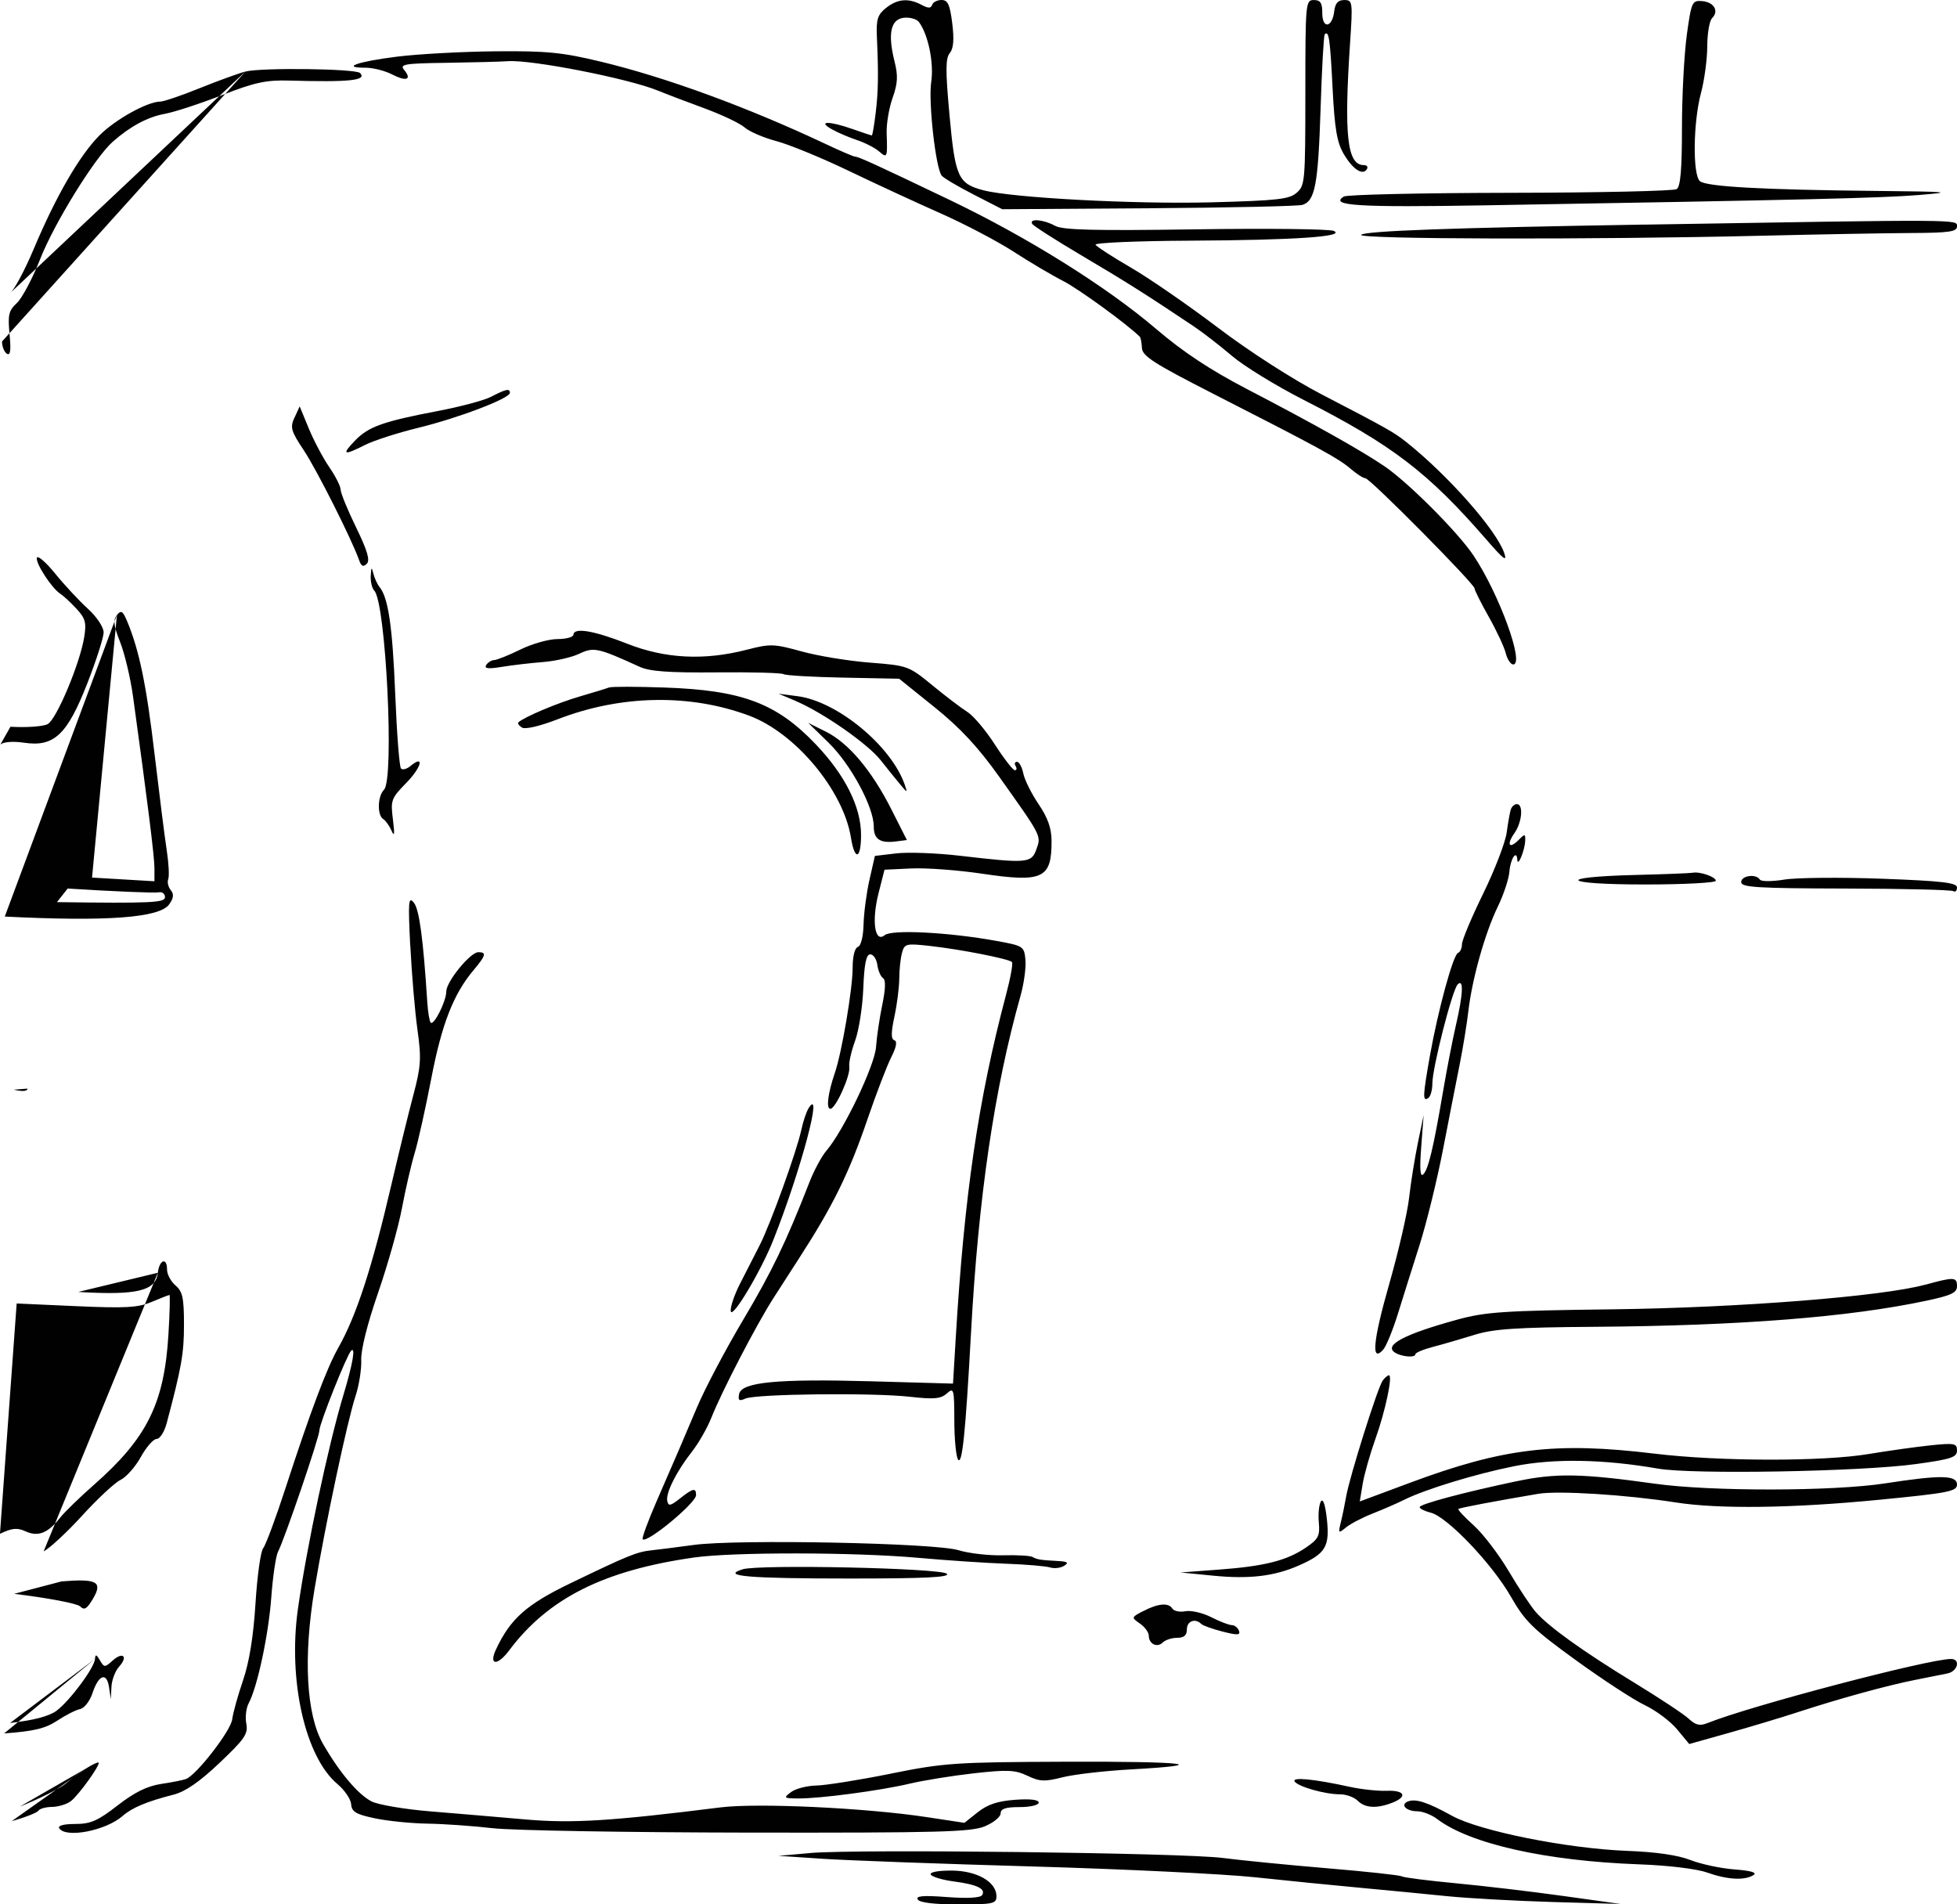 <?xml version="1.0" encoding="UTF-8"?>
<svg id="Warstwa_1" data-name="Warstwa 1" xmlns="http://www.w3.org/2000/svg" viewBox="0 0 462.49 450">
  <defs>
    <style>
      .cls-1 {
        fill: #010101;
        fill-rule: evenodd;
      }
    </style>
  </defs>
  <path class="cls-1" d="M209.36,1.9c-1.96,1.58-2.31,2.72-2.13,6.75.4,9.02.34,12.83-.29,18.1-.35,2.89-.76,5.25-.91,5.25s-2.19-.67-4.53-1.5c-5.51-1.94-8.4-1.94-5,0,1.38.79,4.08,1.95,6,2.59,1.92.64,4.29,1.85,5.25,2.69,1.93,1.68,2,1.51,1.79-4.28-.08-2.2.55-5.96,1.4-8.35,1.22-3.45,1.32-5.22.47-8.6-1.65-6.57-.93-9.99,2.18-10.35,1.42-.16,3.03.29,3.57,1,2.19,2.89,3.59,9.7,2.91,14.18-.7,4.68,1.05,20.31,2.47,22.12.43.55,3.83,2.56,7.55,4.47l6.76,3.47,34.58-.23c19.02-.13,35.39-.49,36.38-.8,2.98-.94,3.7-4.8,4.28-22.75.3-9.42.74-17.31.98-17.55.97-.97,1.26.96,1.85,12.63.49,9.71,1.04,12.94,2.65,15.66,2.14,3.63,4.48,5.16,5.46,3.57.33-.53,0-.96-.73-.96-3.92,0-4.7-6.97-3.25-28.75.66-9.89.61-10.25-1.37-10.25-1.48,0-2.14.75-2.37,2.67-.46,3.89-2.82,4.24-2.82.41,0-2.42-.43-3.08-2-3.08-1.94,0-2,.67-2,21.84s-.11,21.95-2.01,23.66c-1.74,1.57-4.45,1.88-20.25,2.3-18.09.47-46.93-1.05-53.83-2.85-5.97-1.56-6.67-3.1-8-17.69-.97-10.58-.96-13.51.06-14.73.88-1.07,1.06-3.18.58-7.03-.55-4.44-1.05-5.51-2.53-5.51-1.01,0-2.02.51-2.22,1.14-.29.86-.92.86-2.52,0-3.08-1.65-5.72-1.41-8.4.76M398.64,8.27c-.63,4.53-1.15,14.39-1.15,21.92,0,9.86-.35,13.92-1.25,14.5-.69.44-18.37.84-39.29.87-20.92.03-38.63.43-39.36.88-3.52,2.17,3.23,2.59,33.39,2.08,76.16-1.3,93.54-1.72,102.5-2.44,8.47-.69,7.33-.79-10.5-.97-26.52-.27-39.68-1-41.23-2.29-1.76-1.46-1.62-13.91.23-20.81.81-3.02,1.48-8,1.49-11.05,0-3.05.52-6.06,1.15-6.68,1.68-1.68.45-3.78-2.37-4.02-2.36-.19-2.52.16-3.62,8.02M93.8,13.39c-9.26,1.16-13.39,2.61-7.43,2.61,1.77,0,4.59.71,6.26,1.57,3.41,1.76,4.79,1.26,2.88-1.05-1.12-1.35.04-1.54,10.11-1.68,6.25-.09,12.72-.26,14.37-.38,5.55-.41,28.5,4.08,35.5,6.95,1.92.79,6.88,2.68,11,4.19,4.12,1.52,8.41,3.55,9.51,4.53,1.11.97,4.48,2.42,7.5,3.22,3.02.8,10.66,3.94,16.99,6.98,6.33,3.04,16.14,7.58,21.81,10.09,5.67,2.51,13.44,6.59,17.27,9.07,3.83,2.48,9.09,5.59,11.69,6.91,3.61,1.84,14.97,10.09,18.11,13.17.21.21.44,1.4.5,2.66.1,1.91,2.83,3.66,16.78,10.78,25.2,12.85,29.64,15.28,32.51,17.74,1.45,1.24,3.03,2.26,3.52,2.26,1.07,0,25.8,24.96,25.8,26.04,0,.42,1.51,3.43,3.35,6.69,1.84,3.26,3.65,7.13,4.02,8.6.37,1.47,1.16,2.67,1.76,2.67,2.76,0-3.35-16.75-9.41-25.79-3.65-5.45-15.33-17.16-20.93-20.99-5.42-3.71-16.83-10.11-32.62-18.32-8.63-4.49-15.06-8.74-21.46-14.21-11.73-10.01-30.36-21.65-48.72-30.44-17.56-8.41-21.61-10.26-22.42-10.26-.34,0-3.42-1.32-6.85-2.94-18.51-8.72-37.68-15.75-53.12-19.47-9.19-2.22-12.85-2.58-24.94-2.47-7.79.07-18.3.64-23.36,1.27M.48,80.69c0,1.21.53,2.51,1.15,2.9.82.51,1-.78.63-4.6-.44-4.59-.21-5.59,1.74-7.4,1.23-1.15,3.71-5.83,5.51-10.41,3.32-8.46,12.95-24.02,17.16-27.71,4.18-3.67,8.25-5.84,12.32-6.58,2.2-.4,8.23-2.37,13.4-4.38,7.82-3.05,10.51-3.63,16-3.47,14.28.4,18.43-.04,16.69-1.79-1.02-1.03-23.37-1.31-27.09-.34M.09,175.92c.75-.63,3.04-.8,5.59-.42,7.07,1.06,10.18-1.85,14.92-13.94,2.14-5.47,3.89-10.93,3.89-12.13s-1.59-3.65-3.75-5.61c-2.06-1.88-5.53-5.6-7.7-8.28-2.17-2.67-4.11-4.36-4.32-3.75-.4,1.21,3.5,7.22,5.53,8.51.69.44,2.4,2.02,3.78,3.5,2.14,2.29,2.42,3.3,1.88,6.69-1,6.27-6.55,19.49-8.65,20.62-1.05.56-5,.84-8.79.62M57.99,16.91c-1.65.43-6.52,2.2-10.83,3.94-4.3,1.74-8.49,3.16-9.3,3.16-3,0-10.57,4.2-14.3,7.93-4.73,4.73-10.29,14.32-15.57,26.85-2.2,5.22-4.77,9.99-5.71,10.58M243.93,52.9c.3.49,5.62,3.89,11.81,7.55,10.3,6.08,15.45,9.34,26.37,16.66,2.14,1.43,6.21,4.58,9.05,7,2.84,2.42,10.46,7.09,16.94,10.39,20.95,10.67,29.4,17.14,43.17,33,4.12,4.75,4.99,5.4,4.19,3.1-1.93-5.47-13.18-18.21-23.06-26.1-2.94-2.35-4.61-3.29-20.12-11.34-6.8-3.53-17.05-10.12-24.42-15.71-6.98-5.29-16.24-11.68-20.57-14.2-4.33-2.51-8.1-4.95-8.39-5.42-.29-.46,9.74-.9,22.29-.96,24.8-.13,36.99-.96,34.01-2.31-.99-.45-15.69-.62-32.67-.37-24.04.35-31.39.17-33.2-.84-2.68-1.49-6.21-1.79-5.39-.46M388.49,53.07c-45.31.75-65.89,1.49-66.82,2.42-1.05,1.05,54.36,1.18,94.32.22,13.75-.33,29.84-.62,35.75-.65,8.87-.04,10.75-.31,10.75-1.55,0-1.7,1.81-1.69-74-.43M116.07,93.75c-1.61.84-7.24,2.35-12.5,3.35-13.08,2.49-16.52,3.72-19.71,7.05-3.2,3.34-2.67,3.56,2.43.98,2.04-1.03,7.67-2.85,12.52-4.03,9.6-2.35,21.69-6.96,21.69-8.27,0-1.1-.94-.9-4.43.92M69.6,98.65c-1.08,2.36-.84,3.18,2.2,7.76,3.07,4.62,11.42,21.21,13.09,26.01.49,1.41.96,1.62,1.79.8.82-.82.16-3.09-2.53-8.61-2.01-4.12-3.65-8.13-3.65-8.91s-1.21-3.17-2.68-5.31c-1.47-2.14-3.65-6.25-4.84-9.13l-2.16-5.24-1.2,2.64M87.61,136.05c-.06,1.4.31,2.98.83,3.5,2.75,2.77,4.8,44.57,2.31,47.06-1.53,1.53-1.65,6.03-.18,6.94.59.36,1.48,1.63,1.99,2.81.64,1.49.73.67.3-2.68-.58-4.59-.43-5.02,3.2-8.73,3.58-3.67,4.31-6.74.94-3.94-.85.71-1.86.98-2.23.6-.38-.38-.99-8.2-1.36-17.39-.65-16.18-1.64-22.94-3.7-25.49-.55-.67-1.21-2.12-1.48-3.22-.4-1.63-.51-1.52-.61.55M1.13,216.58c24.19,1.22,36.64.29,38.86-2.89,1.05-1.5,1.15-2.41.36-3.36-.6-.72-.86-1.89-.59-2.6.27-.71.11-3.75-.35-6.76-.47-3.01-1.76-13.28-2.89-22.82-1.91-16.28-3.63-24.57-6.49-31.38-1.02-2.42-1.4-2.65-2.41-1.44M15.99,209.96c11,.69,20.67,1.09,21.5.9.83-.19,1.5.32,1.5,1.15,0,1.3-3.35,1.46-25.53,1.16M27.63,145.33c-.94,1.14-.78,2.49.76,6.4,1.08,2.73,2.45,8.51,3.05,12.86,3.42,24.75,5.06,37.84,5.06,40.57v3.08l-14.75-.87M135.49,150c0,.55-1.69,1-3.75,1.01-2.06,0-6,1.12-8.75,2.47s-5.54,2.47-6.19,2.49-1.51.55-1.9,1.18c-.52.84.47.96,3.69.43,2.42-.4,6.8-.91,9.73-1.14,2.93-.23,6.79-1.11,8.57-1.96,3.43-1.63,4.4-1.42,14.29,3.09,2.38,1.09,6.94,1.41,18.14,1.31,8.23-.08,15.37.11,15.86.42.5.31,6.85.68,14.11.82l13.2.26,8.39,6.75c6.06,4.88,10.29,9.42,15.25,16.4,10.1,14.2,9.95,13.91,8.8,17.15-1.17,3.3-2.19,3.38-17.99,1.54-5.53-.65-12.34-.9-15.12-.57l-5.06.6-1.28,5.63c-.7,3.09-1.33,7.84-1.4,10.55-.07,2.92-.62,5.09-1.35,5.33-.74.25-1.23,2.24-1.23,4.95,0,4.93-2.55,19.99-4.2,24.8-1.64,4.78-2.11,8.5-1.07,8.5,1.26,0,4.83-7.95,4.48-9.99-.15-.88.47-3.6,1.36-6.05.9-2.45,1.78-8.06,1.95-12.46.23-5.8.69-8,1.65-8,.73,0,1.48,1.12,1.67,2.5s.8,2.78,1.35,3.12c.66.41.59,2.57-.19,6.32-.65,3.13-1.31,7.61-1.47,9.95-.29,4.36-7.68,19.79-11.72,24.5-1.13,1.31-2.95,4.69-4.04,7.5-5.51,14.13-8.85,21.06-15.69,32.56-4.11,6.91-8.99,16.16-10.85,20.56-3.8,8.98-4.48,10.56-9.63,22.39-2.01,4.62-3.46,8.59-3.22,8.82,1.01,1.01,12.62-8.59,12.62-10.44s-.77-1.61-3.84.82c-2.21,1.75-2.71,1.84-2.97.57-.39-1.89,2.18-7.02,5.88-11.72,1.54-1.96,3.59-5.56,4.56-8,2.48-6.26,10.65-21.98,14.64-28.2,1.85-2.88,4.67-7.27,6.27-9.74,7.84-12.15,11.63-19.86,15.95-32.5,2.07-6.05,4.6-12.65,5.62-14.67,1.23-2.43,1.48-3.8.75-4.04-.81-.27-.8-1.79.02-5.63.62-2.89,1.13-6.92,1.14-8.96,0-2.04.29-4.75.64-6.03.59-2.22.92-2.3,6.74-1.65,7.11.79,18.49,3.03,19.25,3.78.29.29-.35,3.82-1.43,7.86-6.53,24.63-9.83,47.16-11.86,81.05l-.64,10.71-19.11-.54c-22.41-.63-30.9.18-31.44,3.01-.29,1.52,0,1.73,1.49,1.07,2.48-1.11,30.09-1.42,38.85-.43,5.72.64,7.32.5,8.75-.78,1.65-1.47,1.75-1.11,1.77,6.34,0,4.35.4,8.5.86,9.24.99,1.57,1.79-6.16,3.08-29.83,1.75-32.16,5.5-57.68,11.71-79.73.81-2.88,1.33-6.7,1.16-8.5-.31-3.18-.49-3.3-6.82-4.45-11.23-2.05-24.78-2.75-26.44-1.37-2.35,1.95-3.13-3.33-1.46-9.9l1.41-5.56,6.35-.3c3.49-.16,11.01.39,16.71,1.24,14.38,2.14,16.46,1.15,16.42-7.77-.01-2.98-.89-5.45-3.07-8.67-1.68-2.48-3.3-5.74-3.61-7.25-.3-1.51-.97-2.75-1.49-2.75s-.66.45-.32,1,.25,1-.19.99-2.57-2.74-4.72-6.08c-2.15-3.34-5.08-6.81-6.5-7.7-1.42-.89-5.14-3.72-8.26-6.28-5.58-4.58-5.82-4.67-14.81-5.37-5.02-.39-12.28-1.58-16.12-2.65-6.51-1.8-7.39-1.83-12.87-.41-10.07,2.61-19.32,2.15-28.34-1.41-7.91-3.12-12.69-3.91-12.69-2.08M143.99,162.43c-.55.22-3.7,1.19-7,2.15-5.26,1.53-13.1,4.84-14.47,6.1-.26.24.12.79.83,1.24.77.48,4.22-.32,8.47-1.97,14.89-5.77,31.25-6.07,45.27-.82,10.91,4.08,22.22,17.66,24.01,28.8.89,5.57,2.4,5.14,2.39-.67-.01-6.61-3.78-14.13-10.72-21.4-9.27-9.72-17.42-12.77-35.77-13.4-6.6-.23-12.45-.24-13-.01M187.99,165.62c6.47,2.74,17.03,10.09,20.13,14.01,1.58,2,3.67,4.59,4.64,5.75,1.68,2.01,1.73,2.02,1.08.12-3.13-9.18-15.89-19.75-25.34-20.99l-4.5-.59,4,1.69M195.85,175.54c5.2,5.07,10.64,15.15,10.64,19.74,0,3.05,1.5,4.04,5.33,3.54l2.5-.32-3.66-7.24c-4.66-9.21-10.13-15.7-15.47-18.36l-4.19-2.09,4.86,4.73M357.04,191.25c-.21.69-.66,3.18-.98,5.53-.33,2.35-2.84,8.86-5.58,14.45-2.74,5.6-4.98,10.95-4.98,11.89s-.42,1.86-.93,2.05c-1.15.41-4.73,13.53-6.65,24.33-1.68,9.51-1.74,10.82-.42,10,.55-.34,1-1.88,1-3.43,0-3.74,4.71-22.18,5.99-23.46,1.45-1.45,1.29,2.27-.43,9.69-.79,3.41-2.16,10.48-3.05,15.71-2.28,13.38-3.47,18.35-4.67,19.5-.72.69-.87-1.31-.47-6.5l.57-7.5-1.35,6.5c-.74,3.58-1.68,9.42-2.08,13s-2.51,12.73-4.69,20.35c-3.85,13.47-4.34,18.77-1.45,15.58.71-.79,2.27-4.58,3.47-8.43,1.19-3.85,3.52-11.23,5.16-16.39s4.12-15.29,5.52-22.5c1.39-7.21,3.17-16.26,3.94-20.11.77-3.85,1.69-9.48,2.04-12.5.88-7.65,3.94-18.53,6.94-24.71,1.39-2.86,2.64-6.61,2.77-8.33.24-3.08,1.74-5.31,1.87-2.78.1,1.81,1.77-2.26,1.86-4.51.06-1.68-.06-1.7-1.55-.2-2.25,2.25-2.92,1.14-.98-1.63,1.8-2.56,2.15-6.84.57-6.84-.57,0-1.21.56-1.42,1.25M386.51,206.75c-19.22.49-17.44,2.25,2.28,2.25,9.18,0,16.7-.4,16.7-.88,0-.93-3.79-2.23-5.5-1.89-.55.11-6.62.35-13.48.52M411.49,208.45c0,1.23,3.78,1.46,24.61,1.51,13.54.03,25.01.3,25.5.61.49.3.89-.08.89-.86,0-1.13-3.47-1.54-17.75-2.07-9.76-.36-20.13-.27-23.03.2-2.92.48-5.52.48-5.81,0-.89-1.43-4.41-.95-4.41.6M96.97,223.5c.33,6.6,1.08,15.5,1.68,19.77.96,6.86.84,8.68-.97,15.5-1.13,4.25-3.47,13.8-5.2,21.23-4.54,19.52-8.26,30.94-12.55,38.5-2.69,4.74-6.62,15.19-12.41,33-2.32,7.15-4.72,13.6-5.32,14.33-.6.73-1.42,6.6-1.82,13.05-.49,7.83-1.47,13.86-2.94,18.17-1.22,3.55-2.37,7.71-2.57,9.25-.35,2.71-8.41,13.11-10.9,14.07-.67.26-3.32.79-5.88,1.17-3.31.5-6.29,1.97-10.3,5.08-4.7,3.65-6.37,4.38-10.03,4.38-2.67,0-4.14.39-3.77,1,1.51,2.44,11.06.58,15-2.9,2.18-1.93,5.78-3.44,12.03-5.03,2.79-.71,6.14-3.02,10.87-7.51,5.96-5.65,6.78-6.85,6.32-9.26-.29-1.53-.05-3.67.54-4.77,2.08-3.89,4.7-16.15,5.36-25.03.36-4.95,1.08-9.81,1.58-10.79,1.6-3.11,9.8-27.14,9.8-28.75,0-1.54,6.47-17.76,7.47-18.76,1.15-1.15.42,3.06-1.82,10.5-3.54,11.74-8.71,36.08-10.74,50.55-2.36,16.8,1.72,34.9,9.32,41.29,1.72,1.45,3.19,3.6,3.27,4.8.12,1.78,1.12,2.38,5.58,3.32,2.98.63,8.57,1.2,12.42,1.26,3.85.06,10.8.54,15.45,1.08,4.65.54,31.88,1,60.51,1.04,45.02.06,52.57-.14,55.8-1.49,2.05-.86,3.73-2.23,3.73-3.05,0-1.1,1.18-1.49,4.5-1.49,2.52,0,4.5-.47,4.5-1.07,0-.68-2.05-.91-5.63-.65-4.08.3-6.49,1.11-8.78,2.93l-3.15,2.51-8.97-1.36c-14.4-2.18-39.97-3.38-48.66-2.29-25.89,3.25-35.09,3.81-46.11,2.85-6.16-.54-16.24-1.4-22.39-1.9-6.15-.5-12.45-1.57-14-2.37-3.21-1.67-7.61-6.89-11.47-13.62-3.94-6.88-4.68-20.44-1.99-36.54,2.59-15.45,7.74-39.69,9.69-45.61.84-2.54,1.44-6.36,1.35-8.5-.11-2.36,1.45-8.59,3.96-15.84,2.28-6.58,4.82-15.58,5.65-20,.83-4.43,2.18-10.3,3.01-13.05.83-2.75,2.6-10.71,3.94-17.68,2.47-12.84,5.23-19.92,9.98-25.57,2.93-3.48,3.13-4.25,1.13-4.25-1.89,0-7.57,6.96-7.57,9.28s-2.94,8.12-3.68,7.37c-.29-.29-.66-2.47-.81-4.84-.97-15.08-1.89-21.93-3.18-23.52-1.27-1.57-1.37-.34-.85,10.22M3.24,257.49c2.03.47,3.25.38,3.25-.25M191.07,261.92c-.5.78-1.26,3.03-1.68,5-1.08,5.08-7.32,22.37-9.88,27.37-1.18,2.31-3.27,6.4-4.64,9.08-1.37,2.68-2.34,5.61-2.16,6.5.37,1.81,7.16-9.58,10.05-16.87,6.5-16.39,11.93-36.75,8.29-31.08M10.31,366.59c1.47-.76,5.6-4.6,9.18-8.53,3.58-3.93,7.62-7.69,8.98-8.35s3.54-3.12,4.82-5.45c1.29-2.33,2.96-4.24,3.73-4.24s1.84-1.69,2.38-3.75c3.5-13.17,4.08-16.44,4.08-23.24,0-6.33-.33-7.85-2-9.28-1.1-.94-2-2.62-2-3.72,0-3.03-1.82-2.41-2.18.74M3.34,376.62c7.89.95,14.91,2.28,15.59,2.96.99.99,1.6.62,3.03-1.78,2.38-4.04,1.02-4.8-7.4-4.12M3.94,308.01l14.03.63c11.72.52,14.66.36,17.9-1.01,2.13-.9,4.01-1.63,4.18-1.63s.07,4.16-.24,9.25c-.97,16.34-5.03,24.55-17.62,35.62-3.36,2.95-6.95,6.44-7.98,7.76-2.86,3.64-5.2,4.57-8.12,3.24-2.01-.92-3.21-.81-6.1.56M37.31,300.75c-.49,4.3-4.94,5.37-18.82,4.53M454.99,303.56c-10.11,2.79-44.03,5.46-74,5.83-25.44.31-29.92.61-36.5,2.41-12.65,3.46-17.61,6.09-14.78,7.84,1.6.99,4.78,1.23,4.78.37,0-.37,1.91-1.16,4.25-1.77,2.34-.61,6.72-1.89,9.75-2.83,4.45-1.39,9.89-1.76,28.5-1.89,34.33-.26,59.94-2.27,78.25-6.16,5.91-1.26,7.25-1.89,7.25-3.44,0-2.19-.69-2.22-7.5-.34M326.76,326.25c-1.12,1.43-7.82,22.68-8.63,27.38-.3,1.72-.85,4.42-1.24,6-.66,2.72-.6,2.79,1.2,1.3,1.05-.86,3.93-2.36,6.4-3.33,2.47-.97,5.77-2.41,7.33-3.19,4.93-2.47,16.86-6.12,26.01-7.95,9.36-1.87,21.12-1.67,34,.57,8.13,1.42,47.9.72,60.91-1.07,8.37-1.15,9.75-1.6,9.75-3.21,0-1.69-.58-1.81-6.25-1.22-3.44.36-10.02,1.28-14.63,2.05-10.8,1.81-35.27,1.77-50.62-.09-23.35-2.82-35.68-1.35-57.82,6.9l-11.82,4.4.69-4.16c.38-2.29,1.74-7.08,3.02-10.66,2.33-6.5,4.13-15,3.18-15-.28,0-.95.56-1.48,1.25M358.49,349.99c-12.74,2.69-22.98,5.43-22.99,6.15,0,.35,1.18.94,2.64,1.31,3.88.97,14.43,12.02,18.88,19.77,3.41,5.94,5.2,7.69,15.41,15.09,6.36,4.61,13.7,9.39,16.31,10.63,2.61,1.24,6.04,3.81,7.61,5.71l2.86,3.46,9.33-2.62c5.13-1.44,12.51-3.66,16.39-4.93,9.74-3.18,21.01-6.28,27.56-7.58,3.03-.6,6.51-1.3,7.75-1.55,2.44-.5,3.15-3.42.84-3.42-5.32,0-47.44,11.08-57.48,15.12-1.88.76-2.84.55-4.5-.99-1.16-1.08-6.97-4.92-12.92-8.55-12.17-7.43-20.2-13.2-23.26-16.7-1.14-1.3-4-5.62-6.35-9.59-2.35-3.97-6.07-8.85-8.27-10.83s-3.84-3.74-3.65-3.9c.32-.28,8.46-1.82,18.84-3.58,4.76-.8,20.79.2,32.5,2.03,10.27,1.61,27.56,1.38,48.25-.64,16.21-1.58,18.25-1.98,18.25-3.57,0-2.26-3.8-2.33-17-.29-12.26,1.89-41.15,1.93-54.37.08-17.34-2.43-23.43-2.54-32.63-.6M312.17,354.78c-.45.7-.68,2.93-.5,4.95.29,3.22-.09,3.95-3.08,5.98-4.53,3.07-9.76,4.39-20.6,5.19l-9,.67,7.63.75c8.68.86,14.57.15,20.43-2.44,6.22-2.75,7.23-4.43,6.53-10.87-.37-3.43-.91-5.02-1.42-4.22M163.99,365.06c-3.85.52-8.35,1.1-10,1.27-3.51.38-5.51,1.19-19.3,7.85-10.28,4.96-14.1,8.36-17.47,15.57-1.78,3.79.32,3.96,3.1.25,9.22-12.32,22.35-18.92,43.67-21.96,9.24-1.32,37.95-1.28,53,.07,6.6.59,15.9,1.22,20.66,1.39,4.77.17,9.49.57,10.5.88,1.01.32,2.51.14,3.34-.39,1.16-.74.82-1-1.5-1.13-4.2-.23-4.86-.34-6-.96-.55-.3-3.7-.48-7-.39s-8.03-.45-10.5-1.21c-5.62-1.71-52.26-2.63-62.5-1.24M175.49,370.83c-5.24,1.61,1.35,2.17,25.28,2.17,17.88,0,23.83-.29,22.99-1.13-1.33-1.33-44.33-2.26-48.27-1.05M270.15,380.7c-2.82,1.48-2.82,1.5-.75,2.95,1.15.8,2.09,2.08,2.09,2.85,0,1.97,1.97,2.93,3.29,1.62.61-.61,2.15-1.11,3.41-1.11,1.63,0,2.3-.58,2.3-2,0-1.96,1.96-2.7,3.38-1.29.39.39,2.67,1.21,5.07,1.82,3.53.9,4.26.86,3.85-.21-.28-.73-1.04-1.32-1.69-1.32s-2.83-.84-4.85-1.87c-2.02-1.03-4.76-1.66-6.09-1.41-1.33.26-2.73-.03-3.1-.63-.89-1.45-3.41-1.22-6.89.61M.98,409.6c7.05-.51,9.76-1.16,12.56-3.02,1.97-1.3,4.39-2.53,5.38-2.73,1.01-.2,2.3-1.87,2.94-3.78,1.44-4.36,3.36-5.04,3.91-1.38l.42,2.81.15-2.92c.08-1.61.9-3.75,1.81-4.76,2.2-2.43.88-3.62-1.56-1.41-1.82,1.65-1.97,1.64-2.98-.09-.82-1.41-1.08-1.48-1.16-.32M22.45,392c-.13,2.07-5.94,9.9-9.1,12.25-1.73,1.29-5.4,2.26-10.96,2.88M2.77,430.33c3.18-.89,6.02-2,6.31-2.47.29-.47,1.74-.88,3.22-.89,1.48-.02,3.48-.63,4.44-1.36,1.85-1.41,7.06-8.65,6.55-9.12-.16-.15-1.42.44-2.8,1.3M20.49,417.8c-1.38.87-3.62,2.53-5,3.68-1.38,1.16-6.24,3.6-10.82,5.42M210.49,419.12c-7.42,1.49-15.33,2.75-17.56,2.8-2.23.04-4.93.74-6,1.55-1.82,1.38-1.72,1.47,1.65,1.5,5.14.05,19.39-1.84,26.41-3.5,3.3-.78,10.14-1.88,15.21-2.45,7.88-.88,9.7-.8,12.6.58,2.91,1.39,4.09,1.44,8.29.37,2.7-.68,9.93-1.52,16.07-1.86,19.97-1.11,13.08-1.92-15.36-1.82-26.06.1-28.67.27-41.32,2.82M305.95,420.94c.76,1.23,7.14,3.05,10.72,3.05,1.47,0,3.35.68,4.18,1.51,1.73,1.73,4.43,1.91,8.08.52,3.79-1.44,3.12-3.03-1.21-2.86-2.07.08-6.01-.34-8.75-.94-8.39-1.84-13.68-2.36-13.02-1.28M332.74,425.67c-1.91.75-.43,2.33,2.18,2.33,1.27,0,3.38.82,4.69,1.81,7.75,5.9,25.73,9.93,47.79,10.73,6.85.25,13.54,1.05,16.04,1.94,4.82,1.7,8.86,1.92,10.95.6.94-.6-.54-1.04-4.5-1.34-3.25-.25-7.93-1.25-10.4-2.22-2.92-1.15-8.14-1.91-14.85-2.16-14.25-.54-34.98-4.69-41.52-8.31-5.77-3.19-8.55-4.09-10.39-3.37M191.49,437.87l-7.5.66,10.5.7c5.78.38,28.04,1.2,49.47,1.81,21.43.61,45.06,1.76,52.5,2.54,7.44.79,18.7,1.92,25.03,2.5s15.55,1.48,20.5,1.98c4.95.5,16.2,1.12,25,1.38l16,.46-13.5-1.88c-7.42-1.04-18.87-2.39-25.44-3.01-6.57-.62-12.31-1.35-12.76-1.63-.45-.28-8.35-1.14-17.56-1.91-9.21-.77-20.34-1.87-24.74-2.44-9.37-1.21-86.54-2.13-97.5-1.17M219.97,442.97c.33.53,2.77,1.26,5.43,1.61,5.53.73,7.62,1.74,6.7,3.23-.4.65-3.47.82-8.28.46-5.65-.43-7.46-.28-6.93.58.45.74,3.97,1.16,9.66,1.16,8.16,0,8.94-.17,8.94-1.93,0-3.42-4.67-6.07-10.69-6.07-3.25,0-5.18.39-4.82.97"/>
</svg>